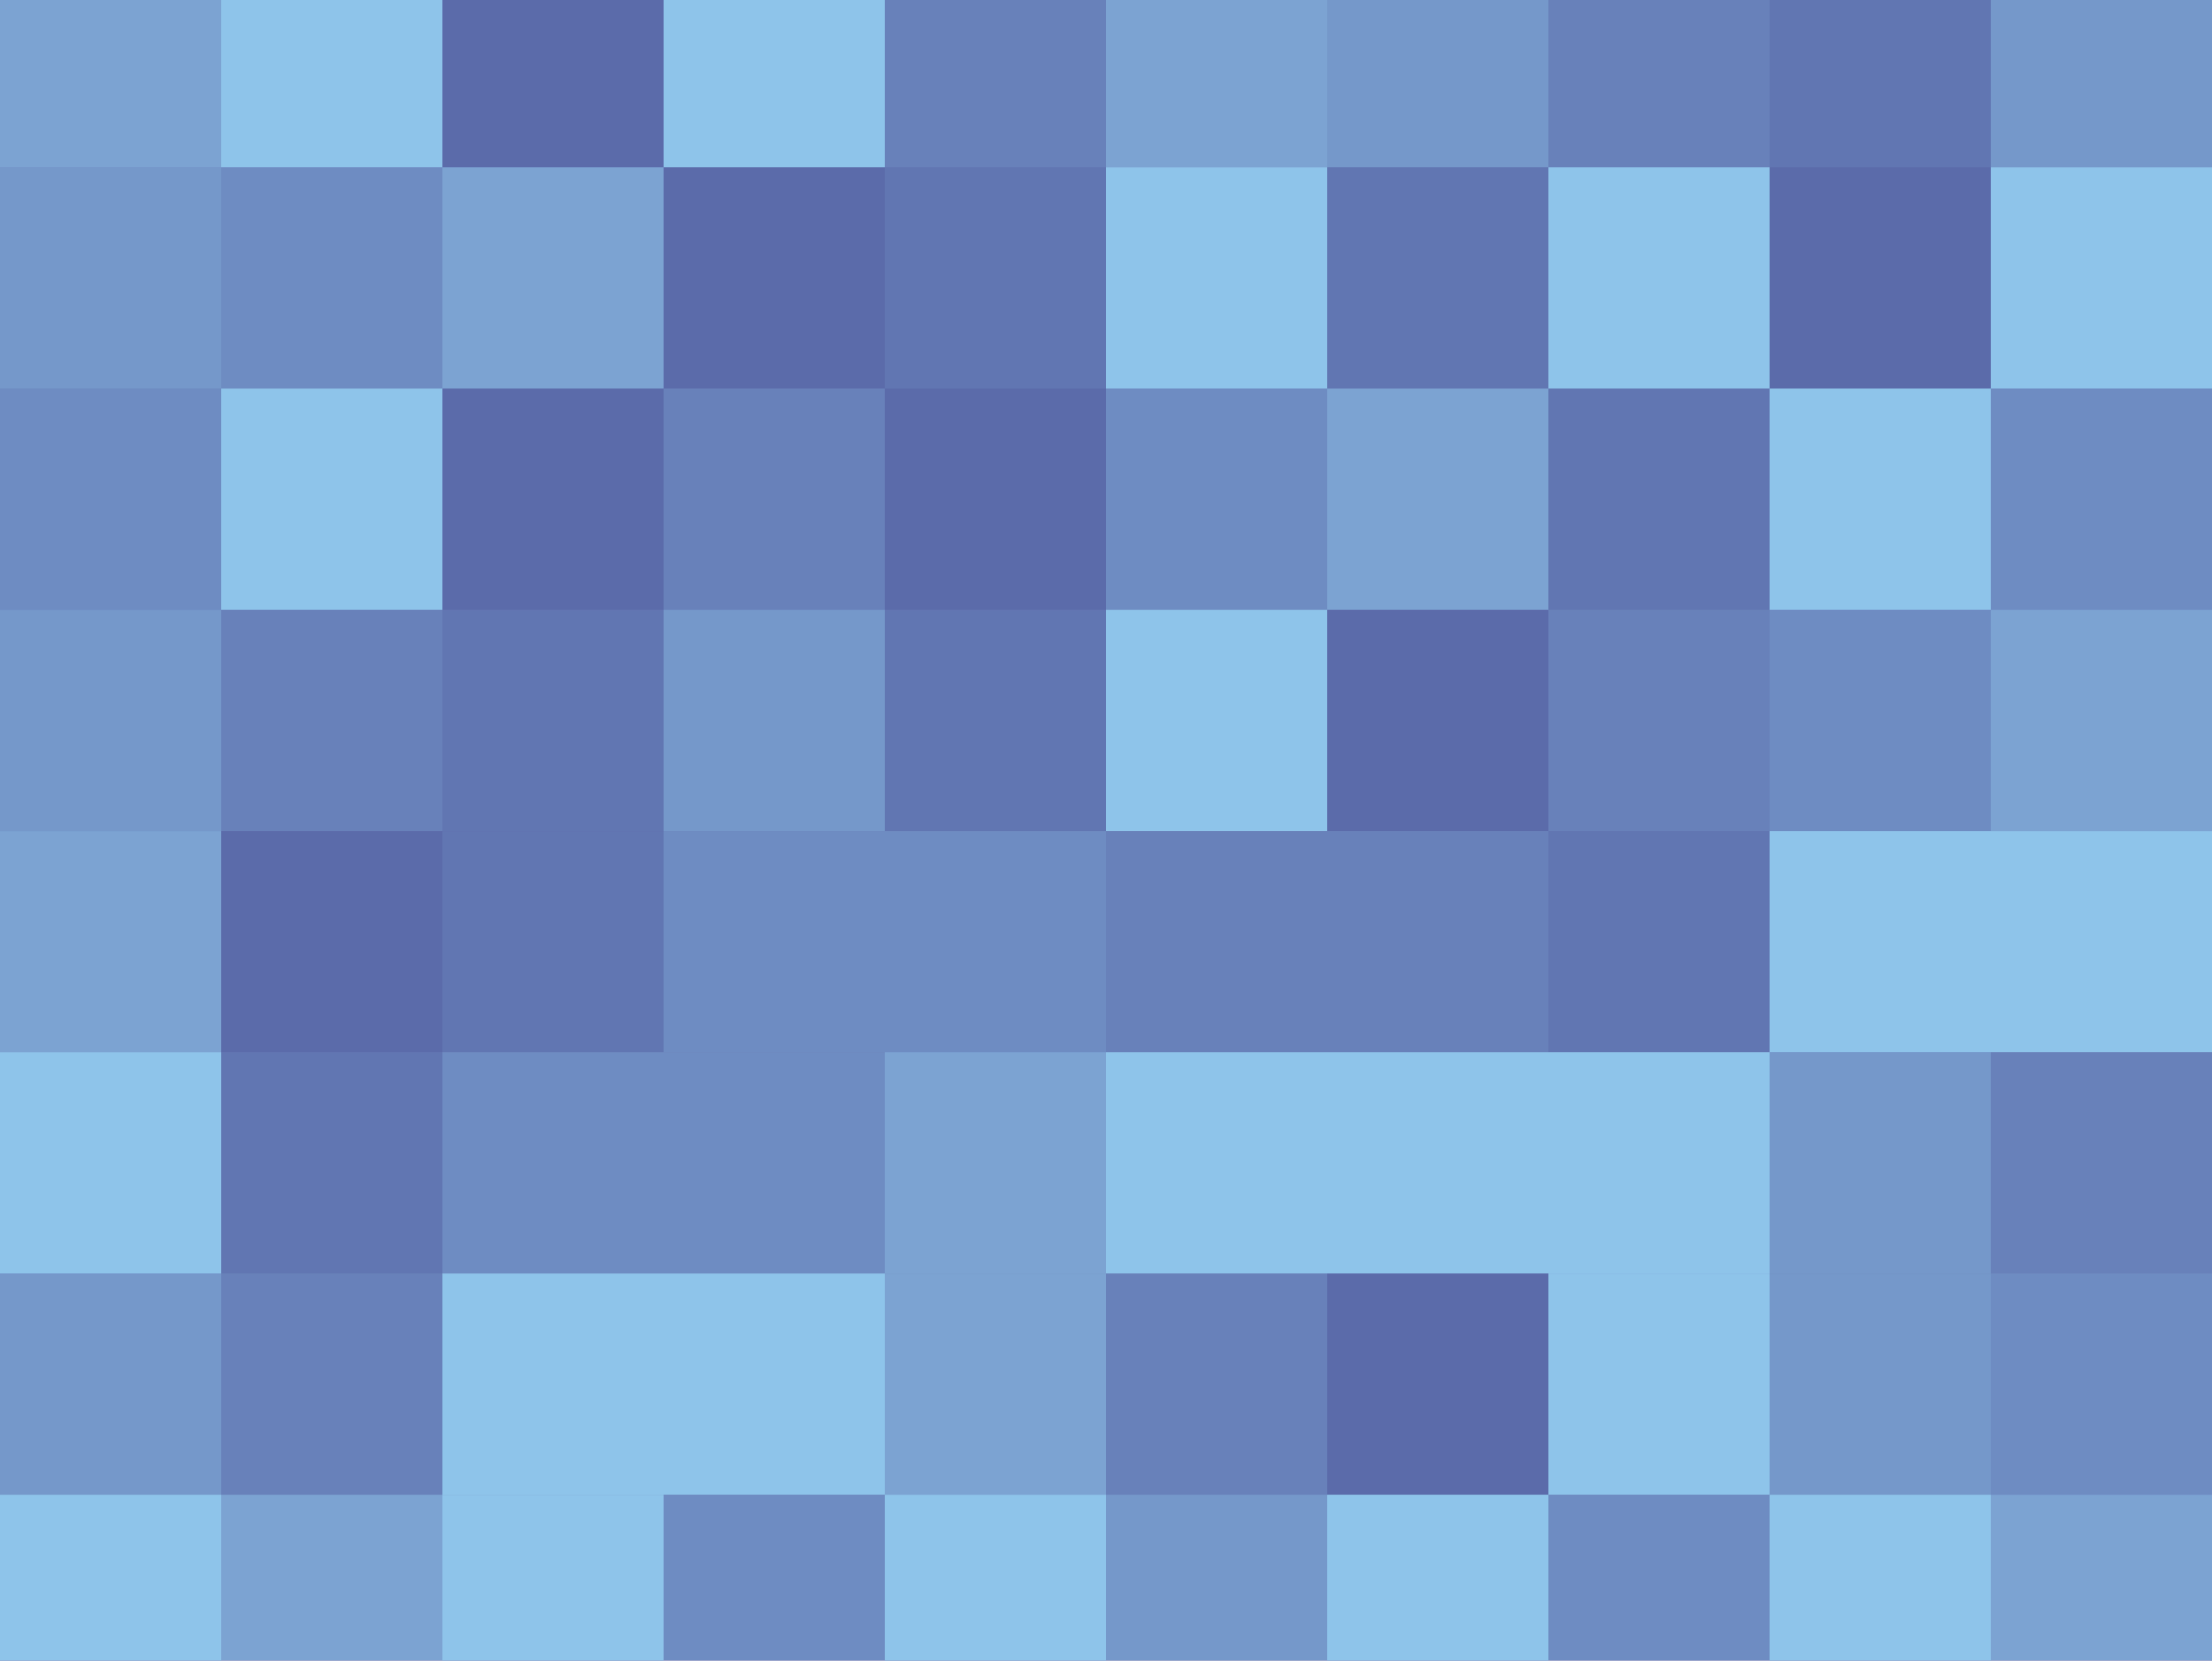 <?xml version="1.0" encoding="utf-8"?>
<!-- Generator: Adobe Illustrator 23.0.0, SVG Export Plug-In . SVG Version: 6.00 Build 0)  -->
<svg version="1.1" id="Capa_1" xmlns="http://www.w3.org/2000/svg" xmlns:xlink="http://www.w3.org/1999/xlink" x="0px" y="0px"
	 viewBox="0 0 1600 1201" style="enable-background:new 0 0 1600 1201;" xml:space="preserve">
<style type="text/css">
	.st0{clip-path:url(#Shape_1_);}
	.st1{fill:#4F559A;}
	.st2{opacity:0.7;}
	.st3{fill:#8EC4EA;}
	.st4{opacity:0.6;}
	.st5{opacity:0.5;}
	.st6{opacity:0.4;}
	.st7{opacity:0.3;}
	.st8{opacity:0.2;}
</style>
<g id="Ngaruroro_2_">
	<defs>
		<rect id="Shape_37_" width="1600" height="1201"/>
	</defs>
	<clipPath id="Shape_1_">
		<use xlink:href="#Shape_37_"  style="overflow:visible;"/>
	</clipPath>
	<g id="Patterns_19_" class="st0">
		<rect id="Background_4_" class="st1" width="1600" height="1201"/>
		<g id="Ngaruroro_3_">
			<g transform="translate(0, -40)">
				<g id="Opacity-70_1_" class="st2">
					<rect id="Shape_43_" y="1" class="st3" width="160" height="160"/>
					<rect x="800" y="1" class="st3" width="160" height="160"/>
					<rect x="320" y="161" class="st3" width="160" height="160"/>
					<rect x="960" y="321" class="st3" width="160" height="160"/>
					<rect x="1440" y="481" class="st3" width="160" height="160"/>
					<rect y="641" class="st3" width="160" height="160"/>
					<rect x="640" y="801" class="st3" width="160" height="160"/>
					<rect x="640" y="961" class="st3" width="160" height="160"/>
					<rect x="160" y="1121" class="st3" width="160" height="160"/>
					<rect x="1440" y="1121" class="st3" width="160" height="160"/>
				</g>
				<g id="Opacity-60_1_" class="st4">
					<rect x="960" y="1" class="st3" width="160" height="160"/>
					<rect x="1440" y="1" class="st3" width="160" height="160"/>
					<rect y="161" class="st3" width="160" height="160"/>
					<rect y="481" class="st3" width="160" height="160"/>
					<rect x="1280" y="801" class="st3" width="160" height="160"/>
					<rect y="961" class="st3" width="160" height="160"/>
					<rect x="1280" y="961" class="st3" width="160" height="160"/>
					<rect x="800" y="1121" class="st3" width="160" height="160"/>
					<rect x="480" y="481" class="st3" width="160" height="160"/>
				</g>
				<g id="Opacity-50_1_" transform="translate(0, 160)" class="st5">
					<rect x="160" y="1" class="st3" width="160" height="160"/>
					<rect y="161" class="st3" width="160" height="160"/>
					<rect x="800" y="161" class="st3" width="160" height="160"/>
					<rect x="1440" y="161" class="st3" width="160" height="160"/>
					<rect x="1280" y="321" class="st3" width="160" height="160"/>
					<rect x="480" y="481" class="st3" width="160" height="160"/>
					<rect x="640" y="481" class="st3" width="160" height="160"/>
					<rect x="320" y="641" class="st3" width="160" height="160"/>
					<rect x="480" y="641" class="st3" width="160" height="160"/>
					<rect x="1440" y="801" class="st3" width="160" height="160"/>
					<rect x="480" y="961" class="st3" width="160" height="160"/>
					<rect x="1120" y="961" class="st3" width="160" height="160"/>
				</g>
				<g id="Opacity-40_1_" transform="translate(160, 0)" class="st6">
					<rect x="480" y="1" class="st3" width="160" height="160"/>
					<rect x="960" y="1" class="st3" width="160" height="160"/>
					<rect x="320" y="321" class="st3" width="160" height="160"/>
					<rect y="481" class="st3" width="160" height="160"/>
					<rect x="960" y="481" class="st3" width="160" height="160"/>
					<rect x="640" y="641" class="st3" width="160" height="160"/>
					<rect x="800" y="641" class="st3" width="160" height="160"/>
					<rect x="1280" y="801" class="st3" width="160" height="160"/>
					<rect y="961" class="st3" width="160" height="160"/>
					<rect x="640" y="961" class="st3" width="160" height="160"/>
				</g>
				<g id="Opacity-30_1_" transform="translate(160, 0)" class="st7">
					<rect x="1120" y="1" class="st3" width="160" height="160"/>
					<rect x="480" y="161" class="st3" width="160" height="160"/>
					<rect x="800" y="161" class="st3" width="160" height="160"/>
					<rect x="960" y="321" class="st3" width="160" height="160"/>
					<rect x="160" y="481" class="st3" width="160" height="160"/>
					<rect x="480" y="481" class="st3" width="160" height="160"/>
					<rect x="160" y="641" class="st3" width="160" height="160"/>
					<rect x="960" y="641" class="st3" width="160" height="160"/>
					<rect y="801" class="st3" width="160" height="160"/>
				</g>
				<g id="Opacity-20_1_" transform="translate(160, 0)" class="st8">
					<rect x="160" y="1" class="st3" width="160" height="160"/>
					<rect x="320" y="161" class="st3" width="160" height="160"/>
					<rect x="1120" y="161" class="st3" width="160" height="160"/>
					<rect x="160" y="321" class="st3" width="160" height="160"/>
					<rect x="480" y="321" class="st3" width="160" height="160"/>
					<rect x="800" y="481" class="st3" width="160" height="160"/>
					<rect y="641" class="st3" width="160" height="160"/>
					<rect x="800" y="961" class="st3" width="160" height="160"/>
				</g>
				<g id="Color-3_2_" transform="translate(160, 0)">
					<rect y="1" class="st3" width="160" height="160"/>
					<rect x="320" y="1" class="st3" width="160" height="160"/>
					<rect x="640" y="161" class="st3" width="160" height="160"/>
					<rect x="1120" y="321" class="st3" width="160" height="160"/>
					<rect x="640" y="481" class="st3" width="160" height="160"/>
					<rect x="1120" y="641" class="st3" width="160" height="160"/>
					<rect x="640" y="801" class="st3" width="160" height="160"/>
					<rect x="320" y="961" class="st3" width="160" height="160"/>
				</g>
				<g id="Color-2_2_" transform="translate(0, 960)">
					<rect x="320" y="1" class="st3" width="160" height="160"/>
					<rect x="1120" y="1" class="st3" width="160" height="160"/>
					<rect y="161" class="st3" width="160" height="160"/>
					<rect x="320" y="161" class="st3" width="160" height="160"/>
					<rect x="640" y="161" class="st3" width="160" height="160"/>
				</g>
				<g id="Color-1_2_" transform="translate(0, 160)">
					<rect x="1120" y="1" class="st3" width="160" height="160"/>
					<rect x="1440" y="1" class="st3" width="160" height="160"/>
					<rect x="160" y="161" class="st3" width="160" height="160"/>
					<rect x="1440" y="481" class="st3" width="160" height="160"/>
					<rect y="641" class="st3" width="160" height="160"/>
					<rect x="960" y="641" class="st3" width="160" height="160"/>
					<rect x="1120" y="641" class="st3" width="160" height="160"/>
					<rect x="960" y="961" class="st3" width="160" height="160"/>
					<rect x="1280" y="961" class="st3" width="160" height="160"/>
				</g>
			</g>
		</g>
	</g>
</g>
</svg>

